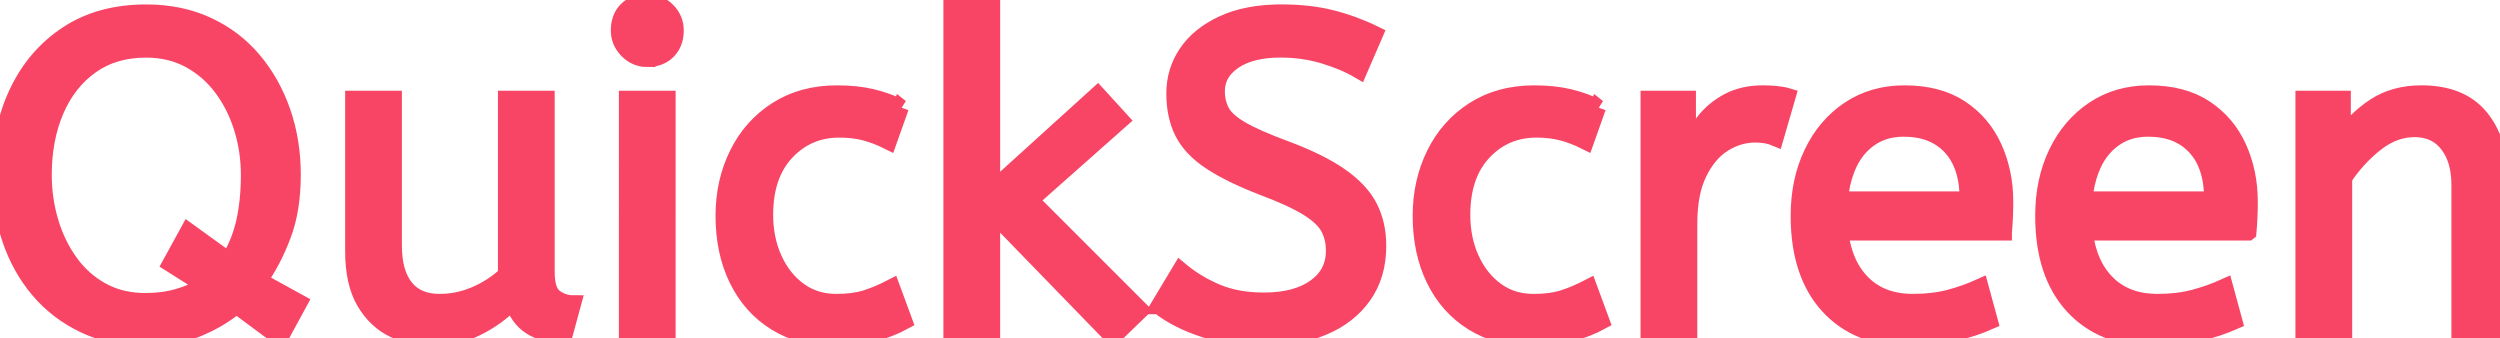 <svg width="145" height="19.605" viewBox="0 0 145 19.605" xmlns="http://www.w3.org/2000/svg"><g id="svgGroup" stroke-linecap="round" fill-rule="evenodd" font-size="9pt" stroke="#f84565" stroke-width="0.25mm" fill="#f84565" style="stroke:#f84565;stroke-width:0.25mm;fill:#f84565"><path d="m67.208 17.753 1.251 -2.085q0.939 0.782 2.111 1.277t2.737 0.495q1.877 0 2.972 -0.782t1.095 -2.111q0 -0.756 -0.313 -1.343t-1.213 -1.147 -2.646 -1.213q-1.877 -0.73 -2.998 -1.473t-1.603 -1.695 -0.482 -2.255 0.717 -2.359 2.111 -1.695 3.376 -0.639q1.616 0 2.907 0.326t2.516 0.926l-0.913 2.111q-0.887 -0.521 -2.072 -0.873t-2.49 -0.352q-1.721 0 -2.711 0.677t-0.99 1.747q0 0.677 0.287 1.2t1.134 1.017 2.542 1.121q2.033 0.756 3.22 1.59t1.682 1.812 0.495 2.229q0 1.695 -0.847 2.894t-2.346 1.825 -3.428 0.626q-1.903 0 -3.467 -0.508t-2.633 -1.343Zm-1.043 0.235 -1.616 1.564 -7.013 -7.221v6.961h-2.346V0h2.346v11.027l6.126 -5.552 1.356 1.486 -5.24 4.641zm-45.674 -3.441V5.735h2.346v8.499q0 1.59 0.677 2.438t1.982 0.847q1.069 0 2.072 -0.43t1.785 -1.16V5.735h2.346v10.037q0 1.121 0.482 1.473t1.056 0.352l-0.495 1.825q-2.424 0 -2.998 -1.929 -0.913 0.939 -2.111 1.525T25.053 19.605q-1.173 0 -2.216 -0.495t-1.695 -1.603 -0.652 -2.959Zm115.463 4.744h-2.346V5.735h2.268v2.268q0.73 -1.095 1.864 -1.838t2.698 -0.743q2.294 0 3.428 1.382t1.134 3.65v8.837h-2.346V10.714q0 -1.46 -0.691 -2.346t-1.916 -0.887q-1.2 0 -2.268 0.847t-1.825 1.995zM15.043 16.267l2.32 1.277 -1.121 2.059 -2.529 -1.877q-0.964 0.808 -2.268 1.343t-2.972 0.534q-1.982 0 -3.559 -0.743t-2.672 -2.033T0.574 13.817 0 10.141q0 -2.685 1.017 -4.81t2.907 -3.363 4.549 -1.238q1.982 0 3.559 0.73t2.672 2.033 1.682 2.998 0.587 3.65q0 2.033 -0.574 3.532t-1.356 2.594Zm101.176 -2.79H106.729q0.235 1.903 1.329 2.972t2.894 1.069q1.173 0 2.111 -0.248t1.799 -0.639l0.547 2.008q-0.939 0.417 -2.111 0.691t-2.633 0.274q-2.92 0 -4.627 -1.864t-1.707 -5.226q0 -2.033 0.769 -3.637t2.151 -2.529 3.206 -0.926q1.955 0 3.246 0.847t1.942 2.281 0.652 3.154q0 0.913 -0.078 1.772Zm14.182 0h-9.489q0.235 1.903 1.329 2.972t2.894 1.069q1.173 0 2.111 -0.248t1.799 -0.639l0.547 2.008q-0.939 0.417 -2.111 0.691t-2.633 0.274q-2.92 0 -4.627 -1.864t-1.707 -5.226q0 -2.033 0.769 -3.637t2.151 -2.529 3.206 -0.926q1.955 0 3.246 0.847t1.942 2.281 0.652 3.154q0 0.913 -0.078 1.772ZM52.244 6.23l-0.704 1.982q-0.73 -0.365 -1.395 -0.534t-1.473 -0.169q-1.825 0 -3.063 1.316t-1.238 3.637q0 1.408 0.521 2.555t1.447 1.825 2.177 0.677q0.99 0 1.695 -0.221t1.512 -0.639l0.73 1.982q-0.808 0.443 -1.812 0.704t-2.281 0.261q-1.929 0 -3.376 -0.9t-2.229 -2.503 -0.782 -3.689q0 -1.955 0.795 -3.572t2.281 -2.568 3.493 -0.951q1.147 0 2.021 0.208t1.682 0.6Zm40.434 0 -0.704 1.982q-0.73 -0.365 -1.395 -0.534t-1.473 -0.169q-1.825 0 -3.063 1.316t-1.238 3.637q0 1.408 0.521 2.555t1.447 1.825 2.177 0.677q0.99 0 1.695 -0.221t1.512 -0.639l0.73 1.982q-0.808 0.443 -1.812 0.704t-2.281 0.261q-1.929 0 -3.376 -0.9t-2.229 -2.503 -0.782 -3.689q0 -1.955 0.795 -3.572t2.281 -2.568 3.493 -0.951q1.147 0 2.021 0.208t1.682 0.6ZM11.862 16.554l-1.982 -1.251 1.043 -1.903 2.346 1.695q0.626 -1.017 0.9 -2.229t0.274 -2.724q0 -1.408 -0.404 -2.711t-1.173 -2.333 -1.877 -1.629 -2.516 -0.6q-1.877 0 -3.206 0.951t-2.033 2.594 -0.704 3.728q0 1.408 0.391 2.724t1.147 2.359 1.851 1.642 2.503 0.6q1.069 0 1.942 -0.261t1.499 -0.652Zm86.108 2.737h-2.346V5.735h2.268v2.946q0.339 -0.86 0.913 -1.603t1.434 -1.2 2.008 -0.456q0.391 0 0.782 0.039t0.652 0.118l-0.704 2.424q-0.495 -0.208 -1.173 -0.208 -0.964 0 -1.838 0.547t-1.434 1.695 -0.561 2.92zm-59.256 0h-2.346V5.735h2.346zm67.99 -7.717h7.43q0 -1.982 -0.99 -3.05t-2.737 -1.069q-1.512 0 -2.503 1.056t-1.2 3.063Zm14.182 0h7.43q0 -1.982 -0.99 -3.05t-2.737 -1.069q-1.512 0 -2.503 1.056t-1.2 3.063ZM37.542 3.414q-0.677 0 -1.16 -0.495t-0.482 -1.147q0 -0.756 0.443 -1.2t1.2 -0.443q0.677 0 1.16 0.482t0.482 1.16q0 0.73 -0.443 1.186t-1.2 0.456Z" vector-effect="non-scaling-stroke"/></g></svg>